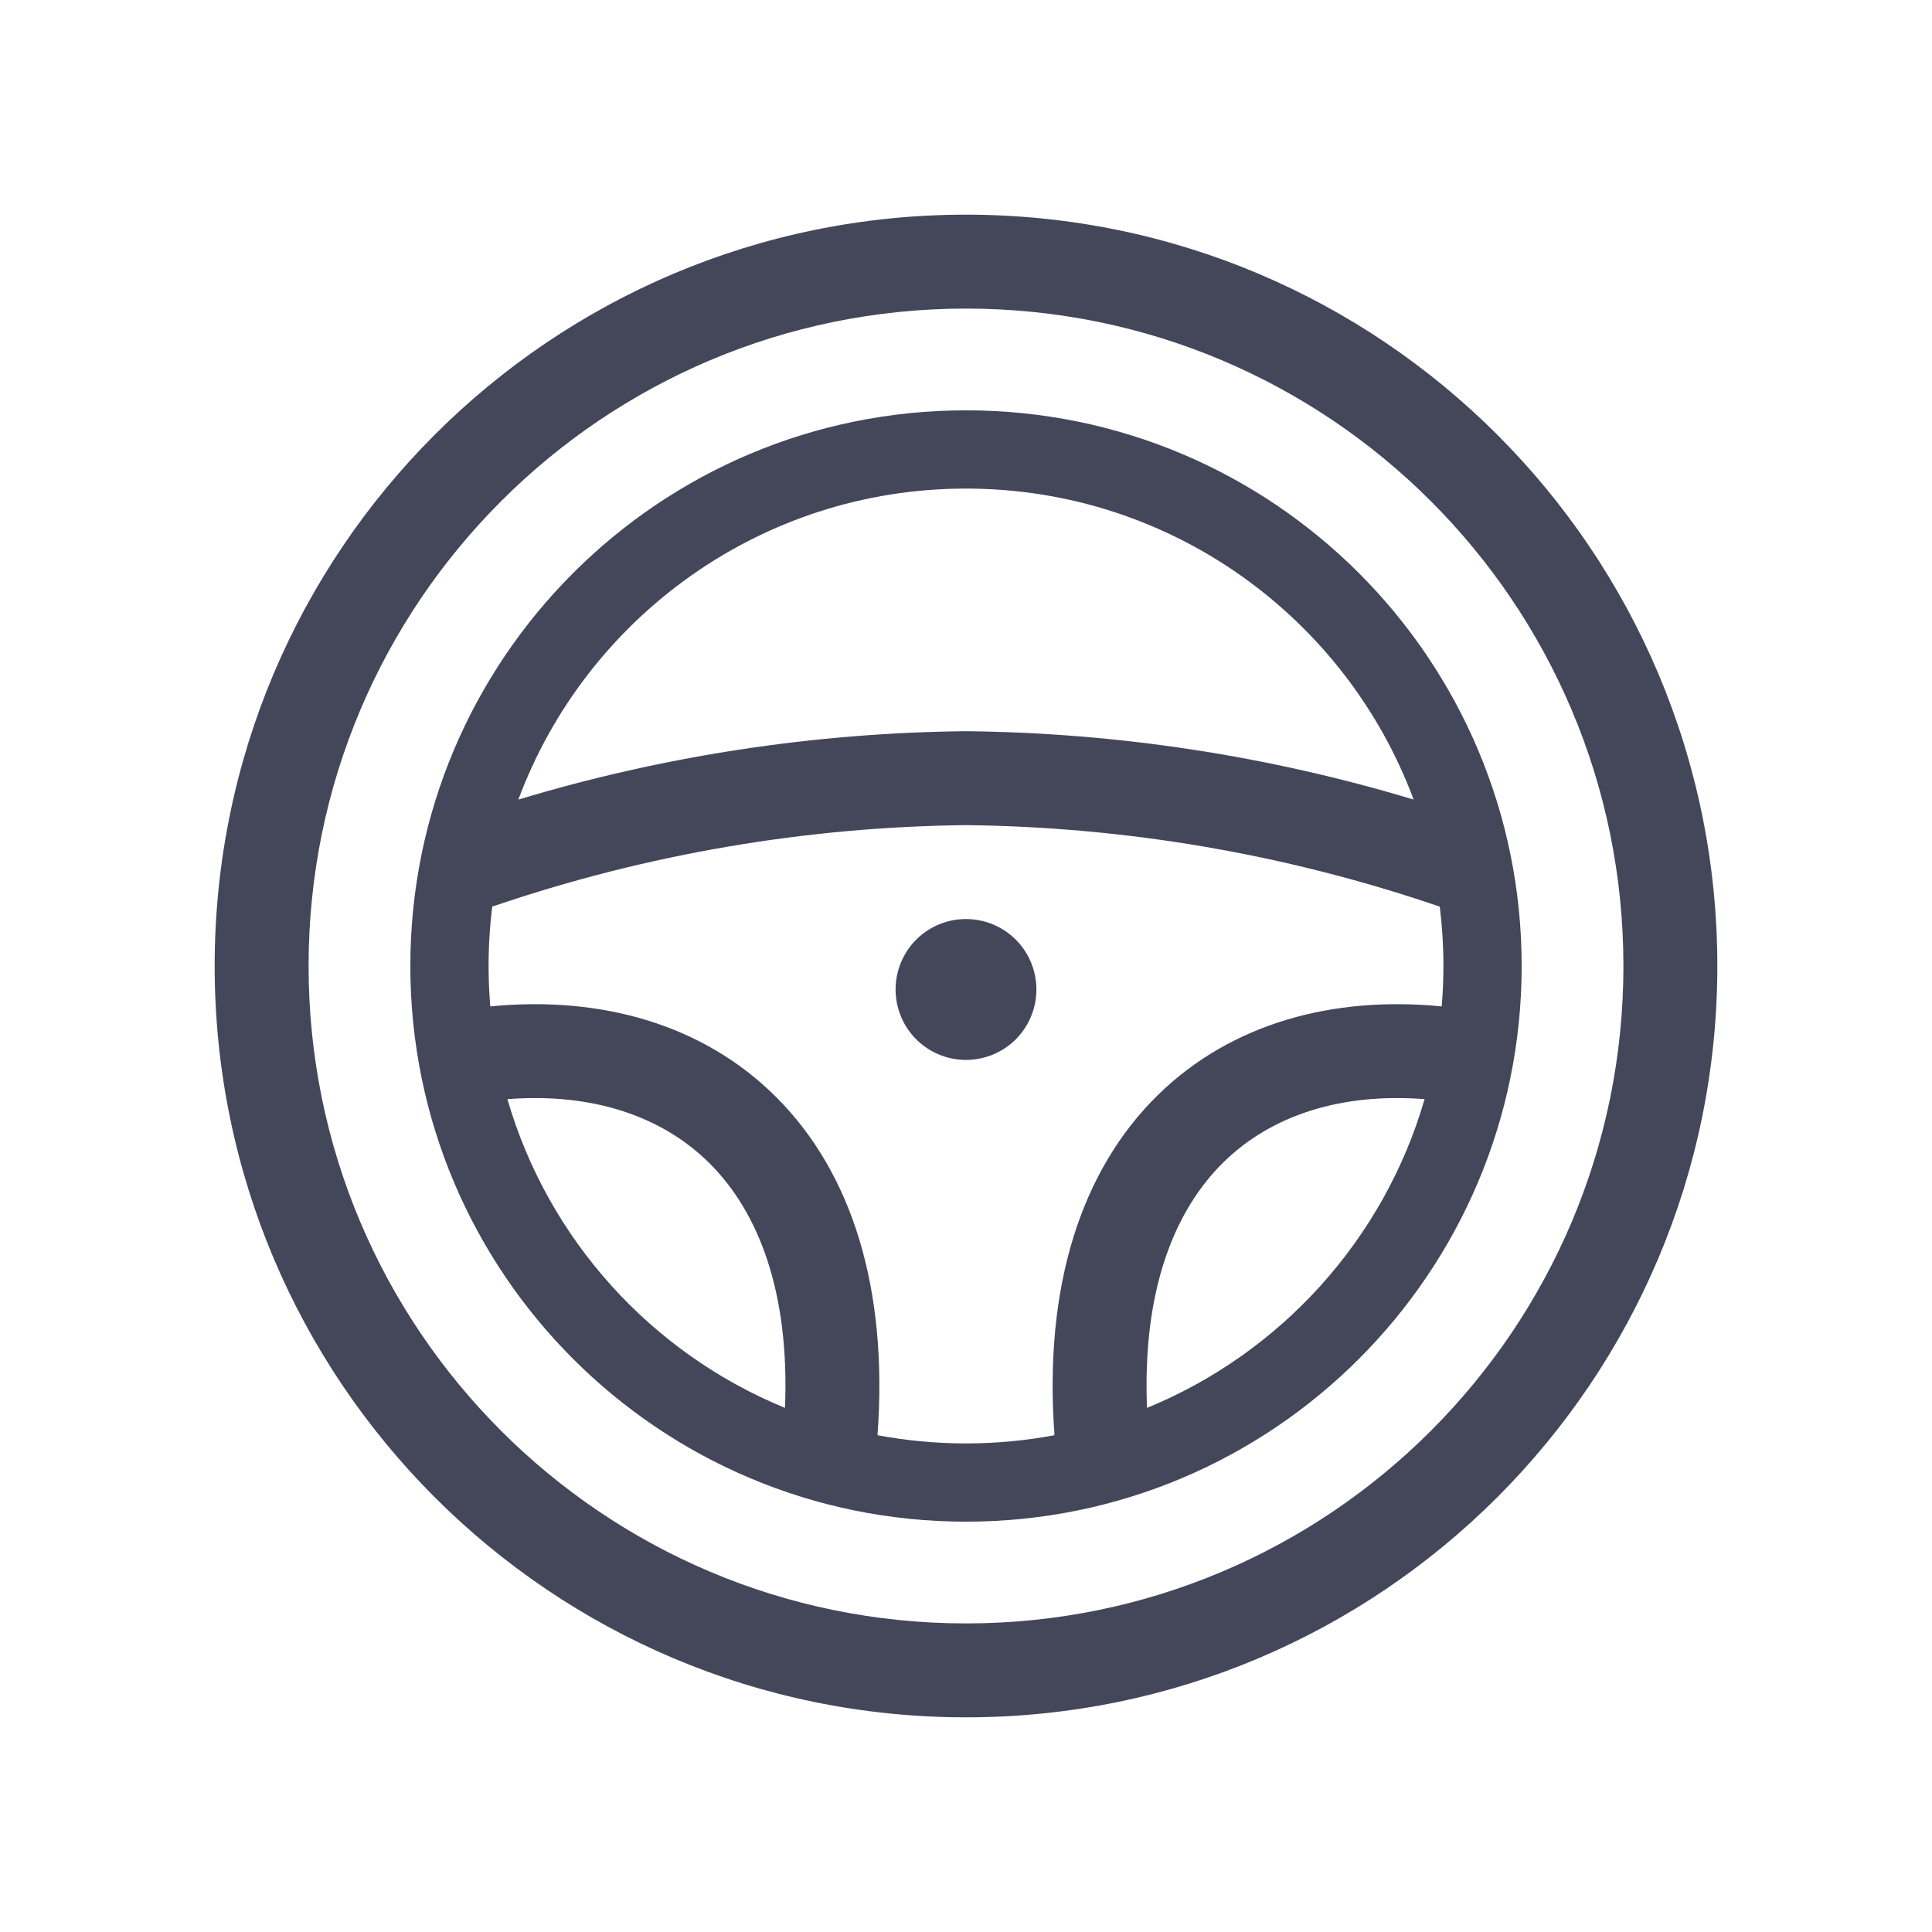 <svg width="36" height="36" viewBox="0 0 36 36" fill="none" xmlns="http://www.w3.org/2000/svg">
<g opacity="0.8">
<path fill-rule="evenodd" clip-rule="evenodd" d="M18 5.75C11.235 5.75 5.75 11.235 5.75 18C5.75 24.765 11.235 30.25 18 30.25C24.765 30.25 30.25 24.765 30.25 18C30.25 11.235 24.765 5.75 18 5.75ZM4 18C4 10.268 10.268 4 18 4C25.732 4 32 10.268 32 18C32 25.732 25.732 32 18 32C10.268 32 4 25.732 4 18ZM9.173 16.89C9.127 17.254 9.104 17.624 9.104 18C9.104 18.253 9.115 18.504 9.136 18.753C11.188 18.551 13.112 19.081 14.48 20.46C15.875 21.865 16.552 24.011 16.351 26.743C16.885 26.843 17.436 26.896 18 26.896C18.564 26.896 19.115 26.843 19.649 26.743C19.445 23.972 20.145 21.804 21.579 20.401C22.944 19.066 24.842 18.554 26.864 18.753C26.885 18.504 26.896 18.253 26.896 18C26.896 17.626 26.873 17.256 26.828 16.894C23.985 15.921 21.005 15.409 18 15.375C15.022 15.408 12.07 15.912 9.251 16.867C9.225 16.876 9.199 16.884 9.173 16.89ZM26.545 20.481C24.982 20.36 23.689 20.785 22.803 21.652C21.894 22.541 21.283 24.023 21.373 26.234C23.863 25.213 25.788 23.095 26.545 20.481ZM14.627 26.234C12.137 25.213 10.212 23.095 9.455 20.481C11.041 20.358 12.35 20.798 13.238 21.693C14.123 22.585 14.716 24.055 14.627 26.234ZM9.659 14.899C12.36 14.085 15.165 13.655 17.991 13.625L18.009 13.625C20.835 13.655 23.64 14.085 26.341 14.899C25.082 11.515 21.823 9.104 18 9.104C14.178 9.104 10.918 11.515 9.659 14.899ZM7.646 18C7.646 12.282 12.282 7.646 18 7.646C23.718 7.646 28.354 12.282 28.354 18C28.354 23.718 23.718 28.354 18 28.354C12.282 28.354 7.646 23.718 7.646 18ZM19.312 18.438C19.312 18.786 19.174 19.119 18.928 19.366C18.682 19.612 18.348 19.75 18 19.75C17.652 19.75 17.318 19.612 17.072 19.366C16.826 19.119 16.688 18.786 16.688 18.438C16.688 18.089 16.826 17.756 17.072 17.509C17.318 17.263 17.652 17.125 18 17.125C18.348 17.125 18.682 17.263 18.928 17.509C19.174 17.756 19.312 18.089 19.312 18.438Z" fill="#151931"/>
</g>
</svg>
